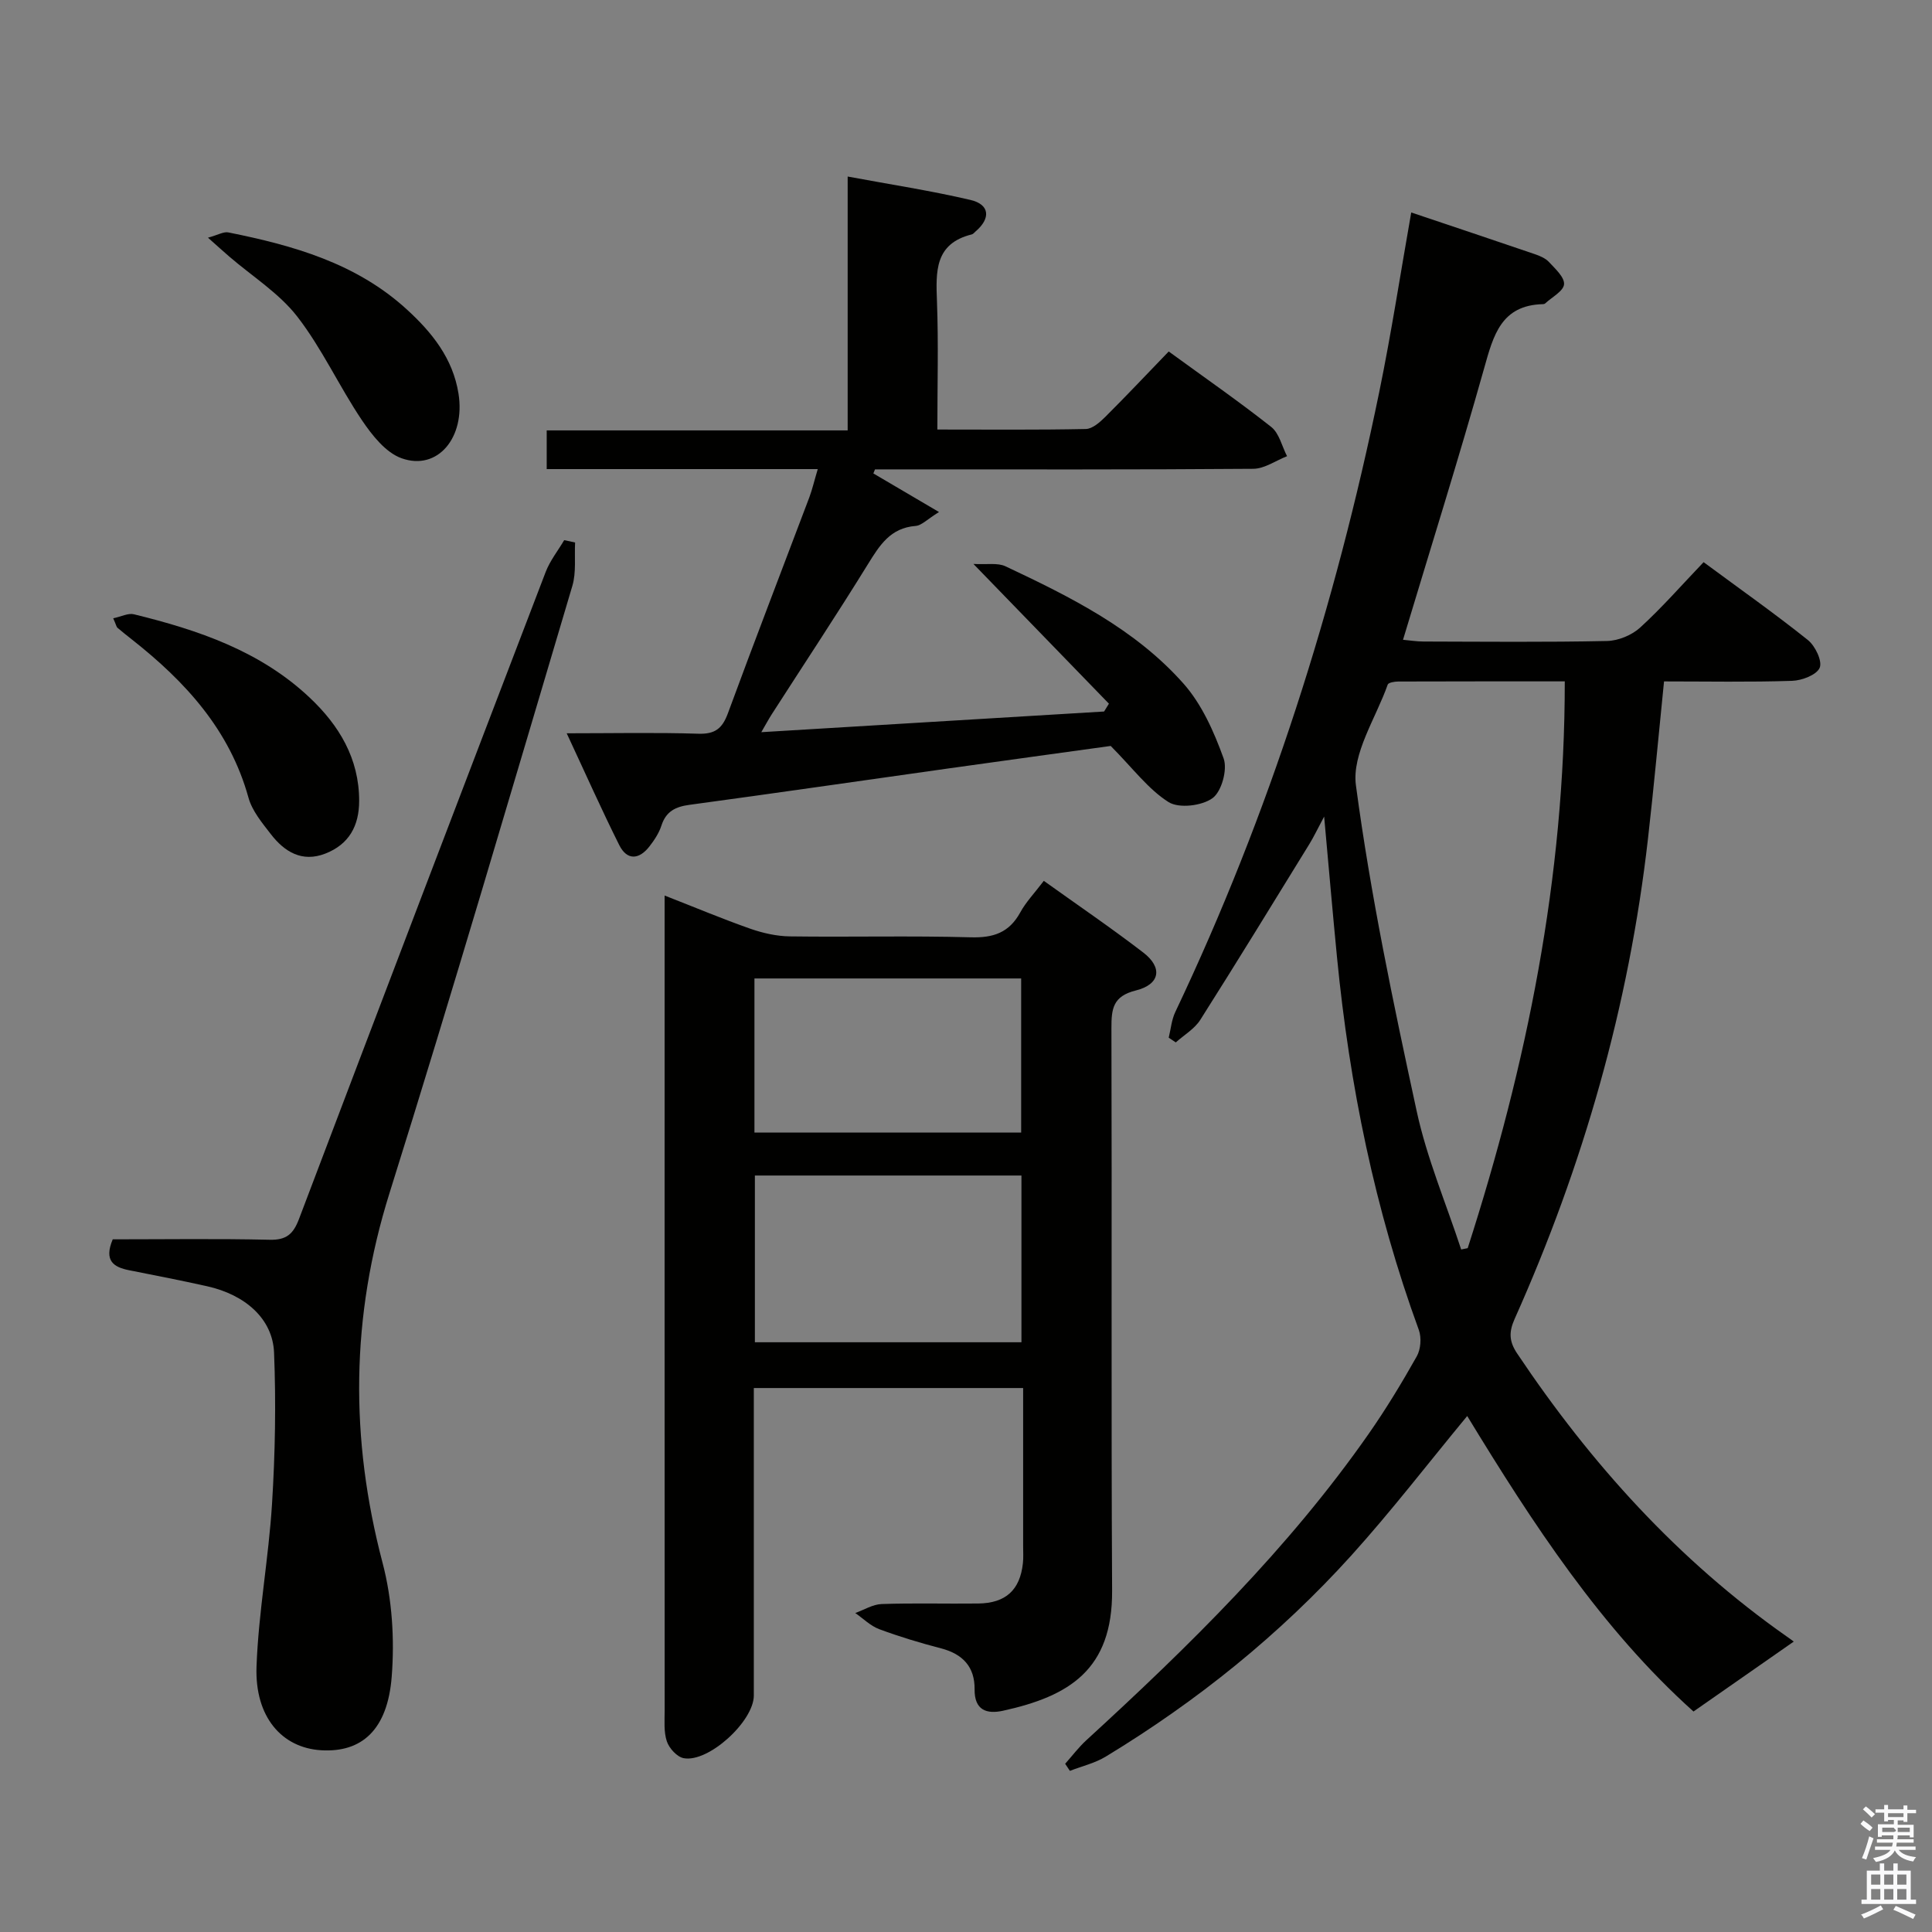 <svg enable-background="new 0 0 400 400" viewBox="0 0 400 400" xmlns="http://www.w3.org/2000/svg"><rect x="0" y="0" width="400" height="400" fill="#808080" stroke="none"/><path d="m385.2 377.6.6-.7c.6.4 1.3.9 1.9 1.5l-.6.7c-.8-.5-1.4-1-1.9-1.5zm.3 7.1c.6-1.4 1.1-2.9 1.5-4.5.3.1.6.3.9.4-.5 1.4-1 2.9-1.5 4.4zm.2-10.1.6-.6c.7.5 1.3 1.1 1.9 1.6l-.7.7c-.6-.6-1.2-1.2-1.8-1.7zm8.4-.8h.8v.9h1.8v.7h-1.8v1.8h-.8v-.3h-1.2v.9h3.3v2.6h-.8v-.4h-2.5c0 .3 0 .6-.1.8h3.4v.7h-3.5c0 .3-.1.6-.1.8h4v.7h-3.5c.7.9 1.9 1.3 3.6 1.5-.2.2-.4.5-.6.9-1.9-.3-3.2-1.1-3.8-2.3-.5 1.1-1.8 2-3.9 2.4-.2-.3-.4-.5-.6-.8 1.9-.4 3.1-.9 3.6-1.7h-3.2v-.7h3.5c.1-.2.1-.5.2-.8h-3.3v-.7h3.4c0-.2 0-.5 0-.8h-2.4v.3h-.8v-2.6h3.3v-.9h-1.2v.3h-.8v-1.8h-1.8v-.7h1.8v-.9h.8v.9h3.2zm-4.4 5.5h2.4c1-.3 0-.6 0-.9h-2.4zm1.2-3.1h3.2v-.8h-3.2zm4.4 2.2h-2.4v.9h2.5v-.9z" fill="#fafafb"/><path d="m389.2 385.8h.9v1.5h1.9v-1.5h.9v1.5h2.7v6h1.1v.9h-11.3v-.9h1.1v-6h2.7zm.2 8.7.5.8c-1.2.6-2.5 1.3-4 1.9-.2-.3-.3-.6-.6-.8 1.6-.6 3-1.3 4.1-1.9zm-2-4.3h1.9v-2.1h-1.9zm0 3.1h1.9v-2.2h-1.9zm2.7-3.1h1.9v-2.1h-1.9zm0 3.1h1.9v-2.2h-1.9zm2.4 1.3c1.4.6 2.7 1.2 4.1 1.8l-.5.9c-1.5-.7-2.8-1.4-4.1-1.9zm2.2-6.5h-1.9v2.1h1.9zm-1.9 5.2h1.9v-2.2h-1.9z" fill="#fafafb"/><g fill="#010100"><path d="m371.38 339.87c-7.01 4.89-13.74 9.58-20.76 14.48-19.08-17.11-33.33-38.98-46.85-61.18-8.06 9.75-15.66 19.64-23.99 28.87-14.82 16.39-31.92 30.16-50.82 41.63-2.25 1.37-4.96 2-7.45 2.97-.33-.49-.65-.98-.98-1.47 1.45-1.63 2.78-3.4 4.38-4.87 21.27-19.49 41.83-39.64 58.44-63.41 3.61-5.17 6.89-10.59 9.98-16.08.82-1.46 1-3.85.43-5.44-9.12-24.95-14.36-50.73-16.94-77.1-.9-9.2-1.69-18.4-2.67-29.21-1.45 2.72-2.17 4.25-3.05 5.68-7.49 12.16-14.95 24.36-22.6 36.42-1.19 1.87-3.35 3.12-5.07 4.66-.49-.33-.97-.65-1.46-.98.44-1.78.59-3.69 1.36-5.31 19.48-41.02 33.11-83.97 42.23-128.38 2.5-12.17 4.38-24.47 6.62-37.16 8.66 2.91 17.09 5.73 25.5 8.6 1.09.37 2.29.86 3.03 1.67 1.29 1.39 3.23 3.15 3.11 4.6-.12 1.41-2.48 2.64-3.87 3.93-.11.11-.3.18-.46.18-8.71.2-10.3 6.47-12.22 13.29-5.25 18.67-11.07 37.18-16.79 56.2 1.45.13 2.85.36 4.25.36 12.66.03 25.33.16 37.99-.11 2.34-.05 5.15-1.21 6.88-2.8 4.53-4.14 8.59-8.79 13.11-13.52 7.58 5.6 14.75 10.65 21.59 16.12 1.52 1.21 3.03 4.37 2.45 5.74-.64 1.49-3.69 2.65-5.73 2.71-8.79.29-17.59.12-26.5.12-1.13 11.15-2.1 21.85-3.32 32.53-3.94 34.6-13.4 67.69-27.6 99.43-1.25 2.8-1.15 4.7.52 7.2 15.24 22.76 33.3 42.78 55.82 58.59.66.45 1.31.94 1.44 1.04zm-68.86-81.18 1.35-.27c12.22-37.98 20.12-76.7 20.1-117.35-11.9 0-23.18-.01-34.46.03-.76 0-2.05.21-2.2.64-2.44 6.94-7.46 14.3-6.58 20.86 3.02 22.63 7.73 45.07 12.57 67.41 2.11 9.77 6.09 19.13 9.22 28.68z"/><path d="m216.11 182.37c7.17 5.13 14.03 9.8 20.6 14.85 4.04 3.1 3.5 6.58-1.53 7.84-4.79 1.19-5.08 3.81-5.07 7.83.12 38.82-.07 77.64.14 116.45.09 16.37-8.89 21.84-22.58 24.85-3.38.74-5.94-.09-5.89-4.44.05-4.63-2.44-7.3-6.93-8.47-4.33-1.13-8.63-2.42-12.82-3.98-1.82-.68-3.31-2.2-4.96-3.34 1.82-.65 3.63-1.8 5.47-1.86 6.66-.23 13.33-.03 19.99-.11 5.69-.07 8.65-2.79 9.25-8.33.13-1.15.05-2.33.05-3.5 0-10.8 0-21.61 0-32.78-18.58 0-36.8 0-55.76 0v5.18c0 19.49.01 38.98 0 58.48 0 5.34-9.4 13.95-14.53 12.97-1.37-.26-2.99-2.04-3.47-3.46-.67-1.97-.46-4.27-.46-6.44-.02-54.31-.01-108.62-.01-162.94 0-1.63 0-3.27 0-5.76 6.4 2.5 12.01 4.86 17.74 6.87 2.6.91 5.44 1.55 8.18 1.59 12.49.17 25-.16 37.48.19 4.68.13 7.92-.96 10.22-5.13 1.17-2.16 2.94-3.99 4.89-6.56zm-59.82 95.53h55.19c0-11.94 0-23.18 0-34.52-18.56 0-36.77 0-55.19 0zm-.09-43.41h55.22c0-10.88 0-21.42 0-31.91-18.63 0-36.86 0-55.22 0z"/><path d="m169.31 97.12c-19.19 0-37.48 0-56.12 0 0-2.69 0-5.09 0-8.01h62.31c0-17.56 0-34.63 0-52.56 8.99 1.67 17.29 2.94 25.44 4.85 3.99.94 4.22 3.81 1.04 6.52-.25.22-.49.54-.78.61-7.73 1.91-7.44 7.72-7.21 13.92.32 8.61.08 17.25.08 26.48 10.54 0 20.64.1 30.74-.11 1.37-.03 2.91-1.4 4.02-2.5 4.36-4.34 8.57-8.82 13.14-13.55 7.41 5.4 14.48 10.3 21.22 15.62 1.66 1.31 2.22 4.01 3.28 6.06-2.33.91-4.65 2.59-6.98 2.61-24.32.19-48.64.12-72.96.12-1.79 0-3.58 0-5.37 0-.11.28-.23.56-.34.84 4.21 2.47 8.42 4.95 13.59 7.99-2.44 1.5-3.6 2.79-4.85 2.88-5.24.41-7.45 4.02-9.89 7.96-6.46 10.46-13.26 20.72-19.91 31.07-.6.94-1.13 1.92-2.14 3.67 24.17-1.46 47.57-2.87 70.97-4.28.33-.54.67-1.08 1-1.62-9.06-9.35-18.12-18.69-28.05-28.93 2.78.16 5-.29 6.64.49 13.43 6.32 26.82 12.98 36.83 24.26 3.82 4.3 6.35 10.03 8.33 15.52.83 2.3-.42 6.86-2.3 8.22-2.2 1.6-6.96 2.17-9.11.81-4.2-2.66-7.35-6.96-11.97-11.62-9.87 1.37-21.67 2.98-33.47 4.64-17.91 2.52-35.81 5.12-53.73 7.55-2.91.39-4.87 1.35-5.82 4.3-.5 1.54-1.46 3-2.47 4.3-2.14 2.76-4.64 2.98-6.27-.28-3.68-7.37-7.03-14.9-10.87-23.13 9.7 0 18.48-.19 27.25.09 3.45.11 4.96-1.07 6.12-4.22 5.5-14.96 11.24-29.82 16.87-44.74.61-1.65 1.01-3.39 1.74-5.83z"/><path d="m23.34 256.59c10.89 0 21.7-.16 32.49.09 3.48.08 4.89-1.19 6.07-4.29 16.94-44.7 33.98-89.35 51.08-133.98.9-2.34 2.54-4.39 3.83-6.58.75.16 1.5.33 2.26.49-.16 3 .26 6.18-.57 8.98-12.48 41.96-24.77 83.99-37.87 125.76-8.01 25.55-8.2 50.77-1.42 76.52 1.98 7.52 2.5 15.77 1.89 23.55-.86 11.04-6.22 15.75-14.62 15.24-8.14-.5-13.75-6.91-13.37-17.35.41-11.25 2.51-22.42 3.21-33.67.65-10.41.84-20.9.42-31.32-.29-6.99-5.96-11.97-13.88-13.73-5.34-1.19-10.71-2.25-16.08-3.3-3.26-.64-5.31-1.96-3.44-6.41z"/><path d="m23.44 128.01c1.68-.35 3.11-1.12 4.28-.83 13.3 3.25 26.17 7.61 36.39 17.25 6.08 5.73 10.25 12.59 10.25 21.37 0 5.2-2.11 9.02-7.01 10.93-4.81 1.87-8.44-.36-11.27-4.02-1.81-2.34-3.88-4.82-4.64-7.57-3.88-14.01-13.04-23.99-24.04-32.67-1.04-.82-2.08-1.64-3.09-2.5-.21-.2-.26-.59-.87-1.96z"/><path d="m43.06 49.21c2.11-.58 3.25-1.29 4.22-1.09 13.42 2.69 26.47 6.37 36.92 15.92 5.23 4.77 9.57 10.16 10.73 17.47 1.44 9.08-4.32 16.03-11.78 13.37-3.29-1.17-6.12-4.77-8.23-7.9-4.7-6.98-8.24-14.81-13.37-21.43-3.77-4.86-9.32-8.33-14.07-12.42-1.27-1.09-2.5-2.22-4.42-3.92z"/></g></svg>